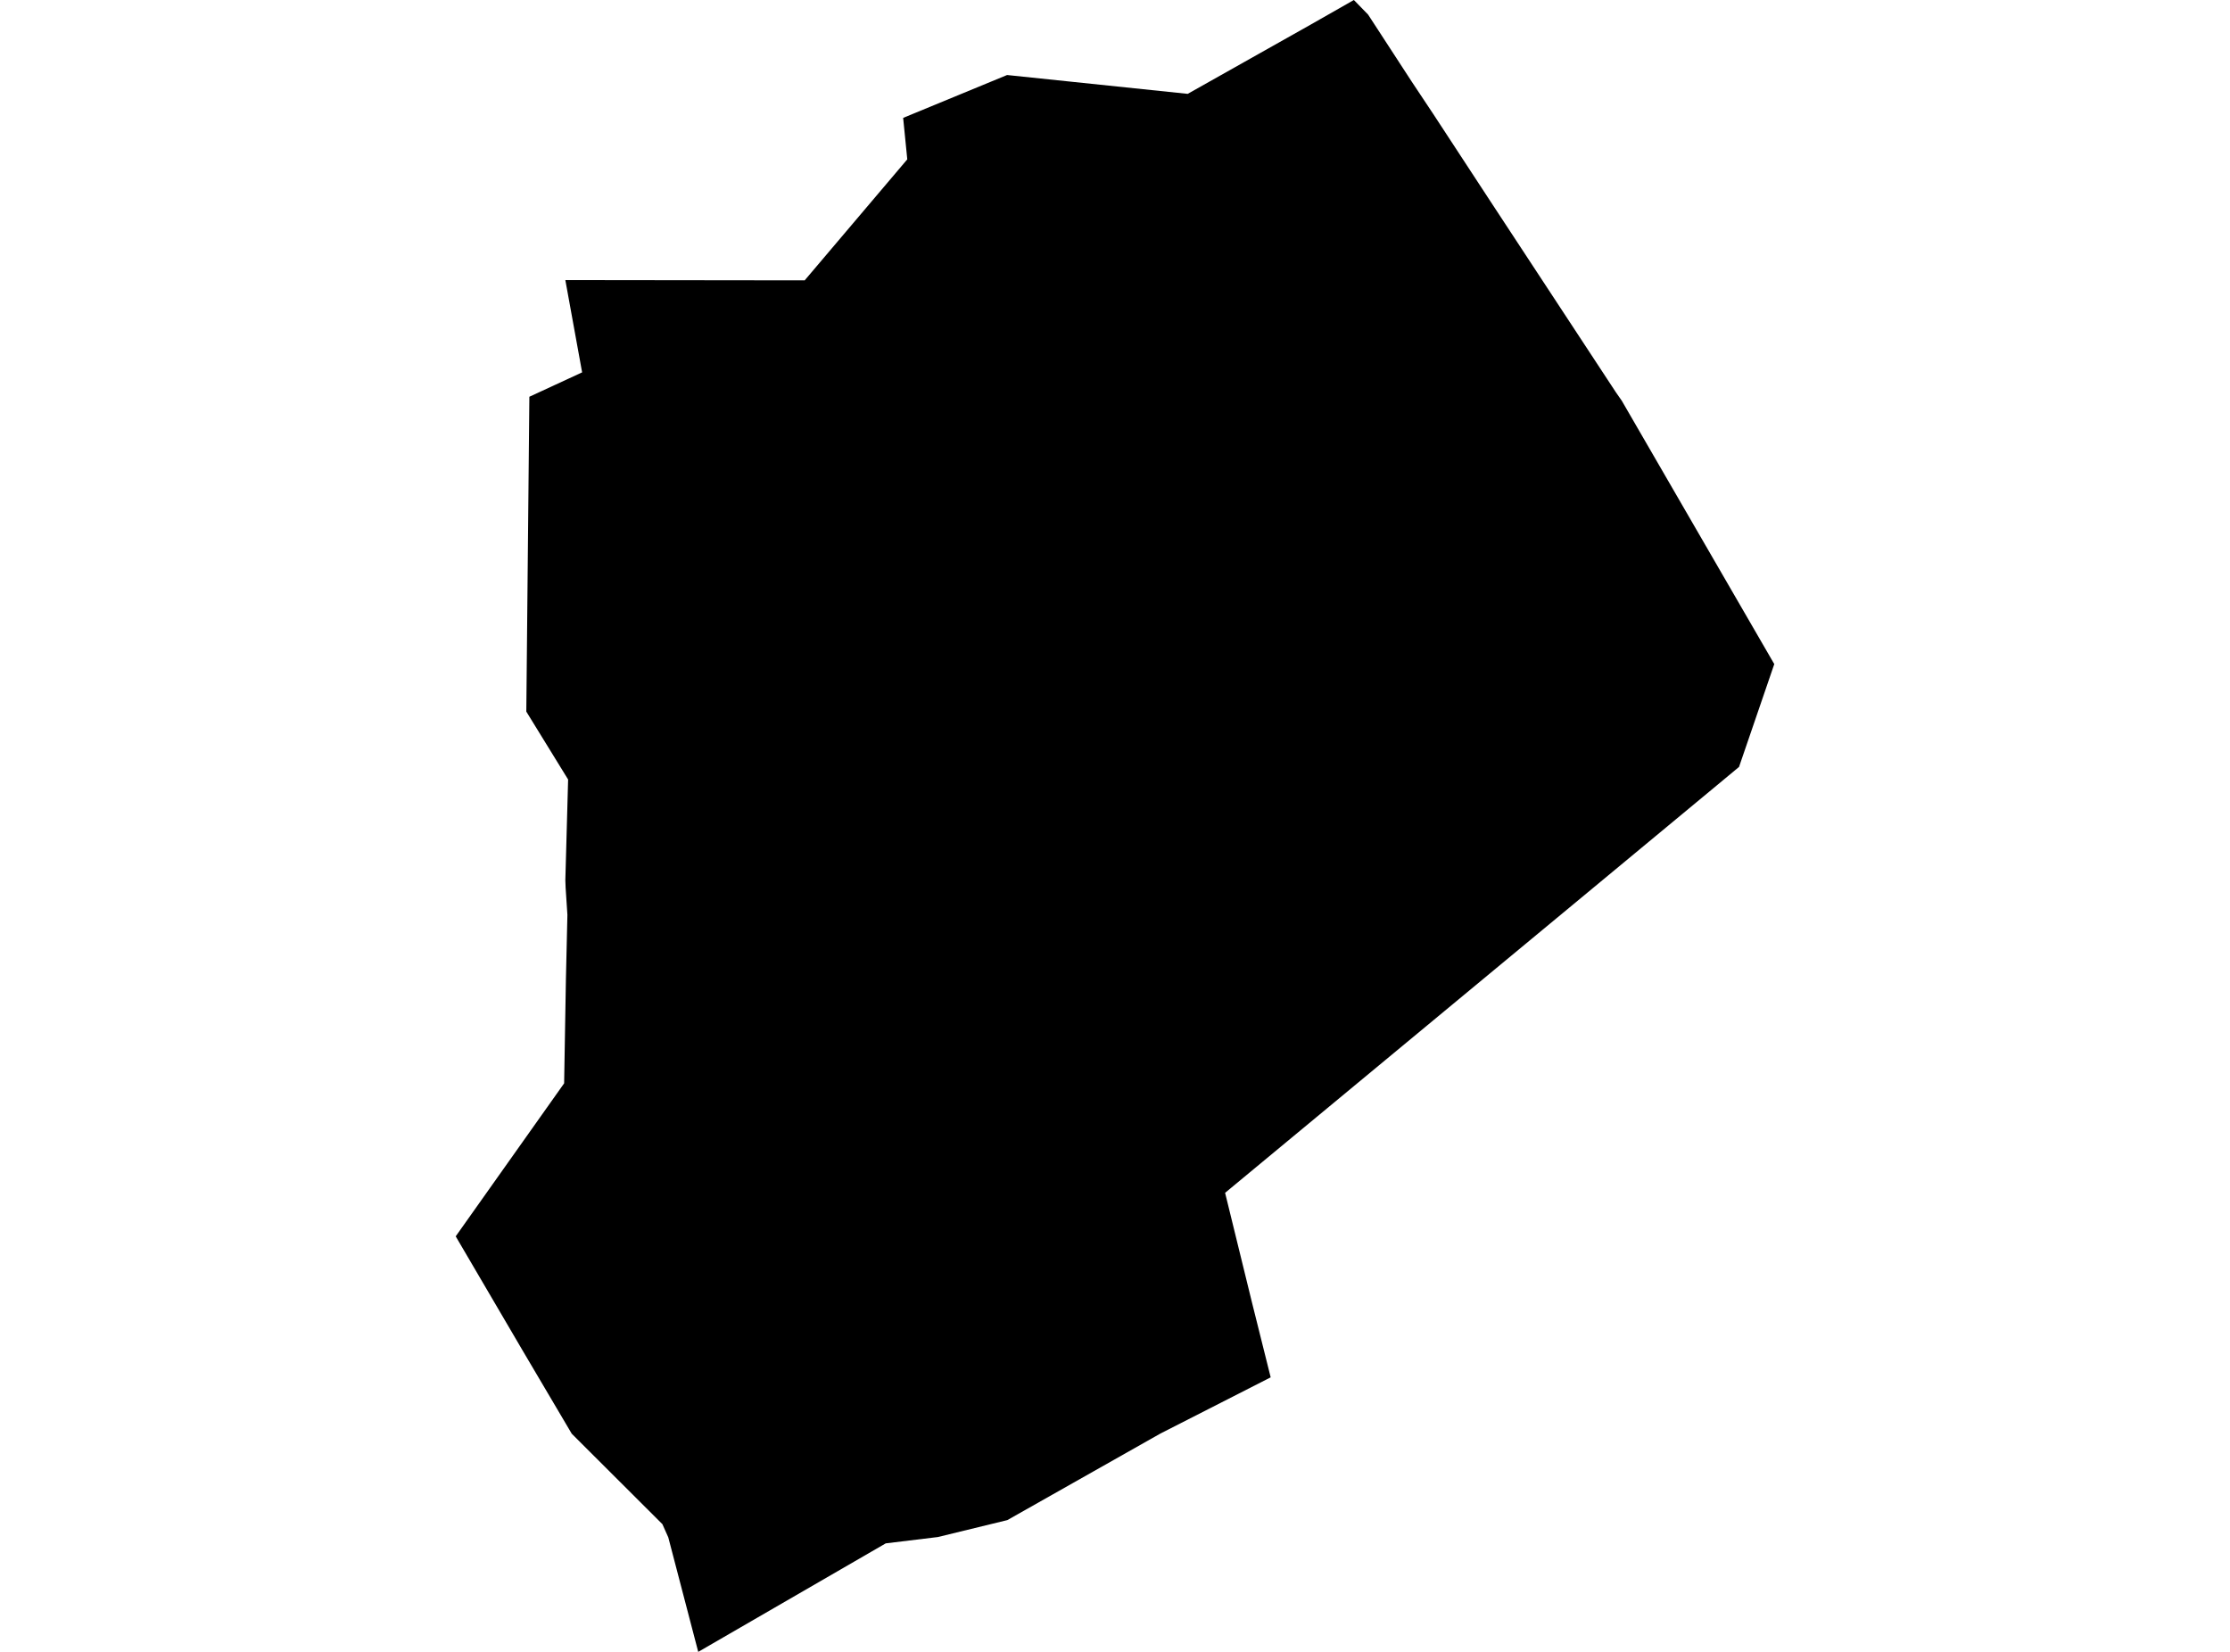 <?xml version='1.0'?>
<svg  baseProfile = 'tiny' width = '540' height = '400' stroke-linecap = 'round' stroke-linejoin = 'round' version='1.1' xmlns='http://www.w3.org/2000/svg'>
<path id='4913701001' title='4913701001'  d='M 307.698 333.523 281.183 347.039 280.735 347.28 243.924 368.096 227.102 372.194 214.482 373.726 169.079 400 161.83 372.28 160.401 369.077 138.449 347.176 126.586 327.083 110.35 299.38 136.606 262.328 137.037 237.156 137.398 221.539 136.968 214.979 136.899 213.12 137.571 188.757 127.447 172.314 128.187 96.074 140.962 90.169 136.899 67.82 194.854 67.889 219.699 38.585 218.7 28.547 243.872 18.165 287.605 22.727 317.357 5.975 327.843 0 331.286 3.53 341.841 19.749 347.04 27.565 360.849 48.657 391.255 94.938 392.719 97.039 429.427 160.434 429.65 160.795 424.675 175.31 421.111 185.709 416.014 189.945 384.506 216.064 296.662 288.843 303.135 315.255 307.698 333.523 Z' />
</svg>